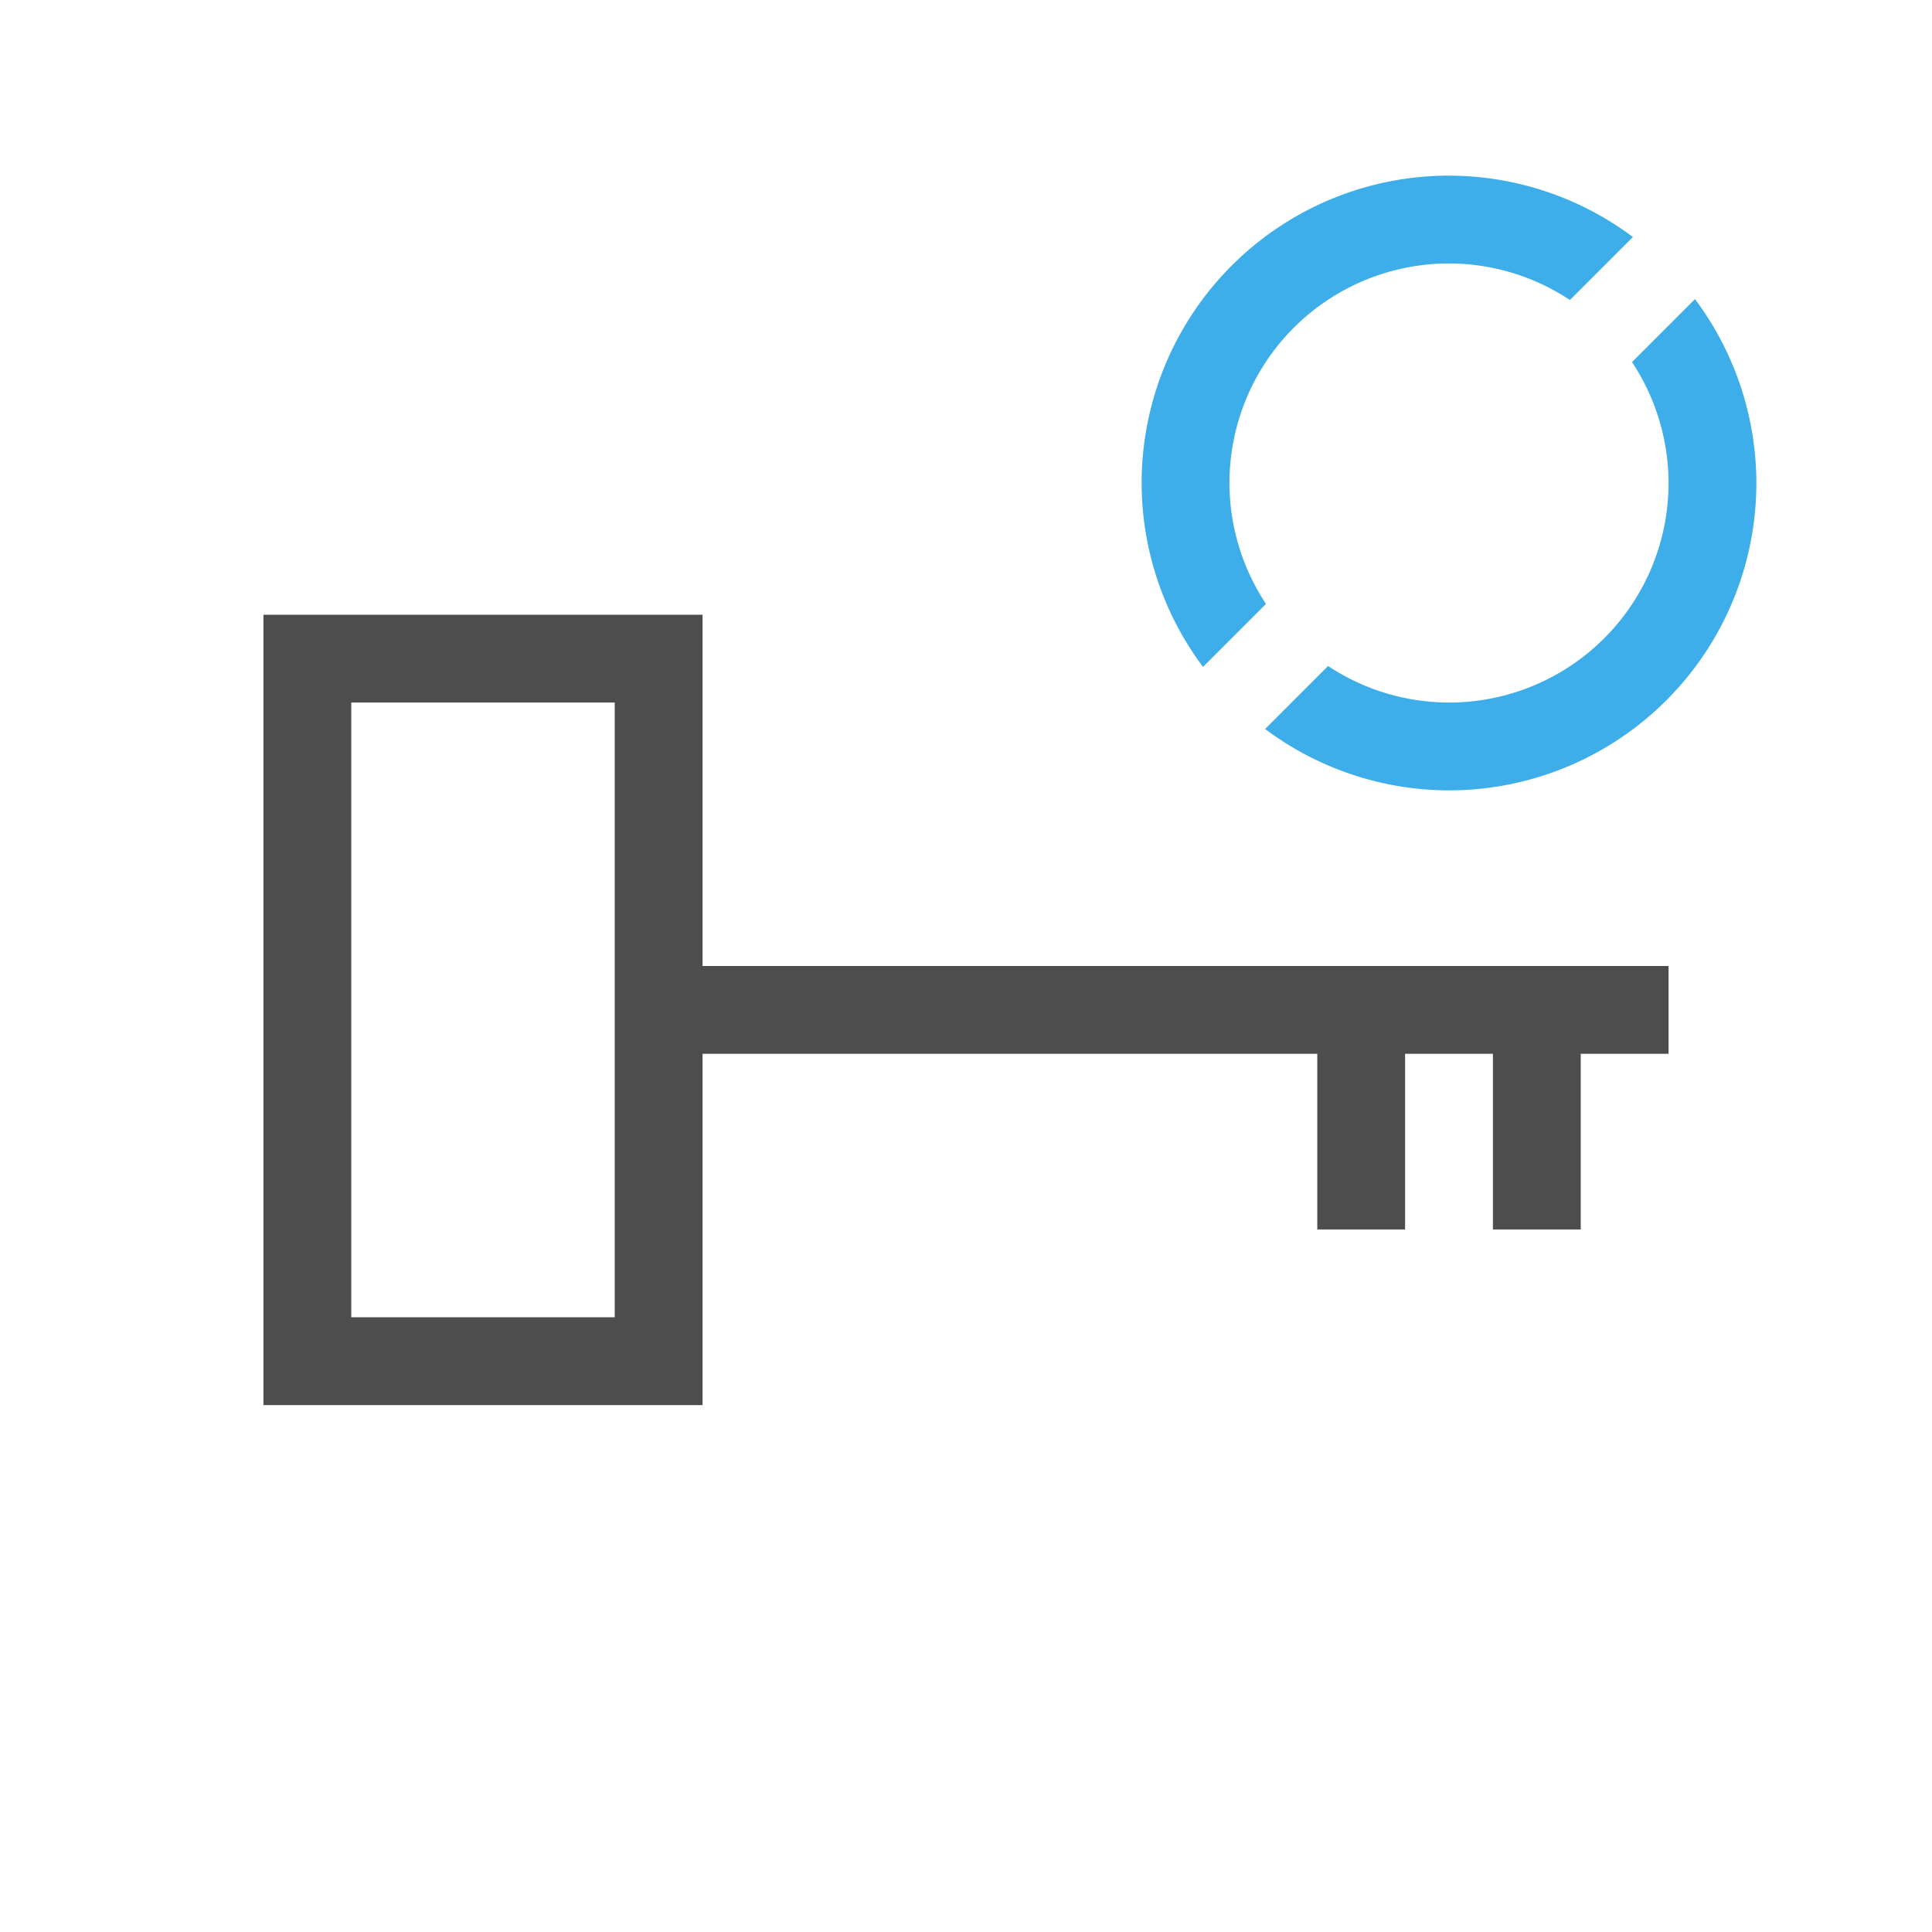<svg viewBox="0 0 22 22" xmlns="http://www.w3.org/2000/svg"><path d="m3 7v9h5v-4h7v2h1v-2h1v2h1v-2h1v-1h-11v-4zm1 1h3v7h-3z" fill="#4d4d4d"/><path d="m16.5 2a3.5 3.5 0 0 0 -3.5 3.5 3.5 3.5 0 0 0 .699 2.094l.717-.717a2.5 2.5 0 0 1 -.416-1.377 2.5 2.5 0 0 1 2.5-2.5 2.5 2.5 0 0 1 1.377.416l.717-.717a3.5 3.5 0 0 0 -2.094-.699zm2.801 1.406-.717.717a2.5 2.5 0 0 1 .416 1.377 2.5 2.5 0 0 1 -2.5 2.5 2.5 2.5 0 0 1 -1.377-.416l-.717.717a3.5 3.5 0 0 0 2.094.699 3.5 3.5 0 0 0 3.5-3.5 3.5 3.5 0 0 0 -.699-2.094z" fill="#3daee9"/></svg>